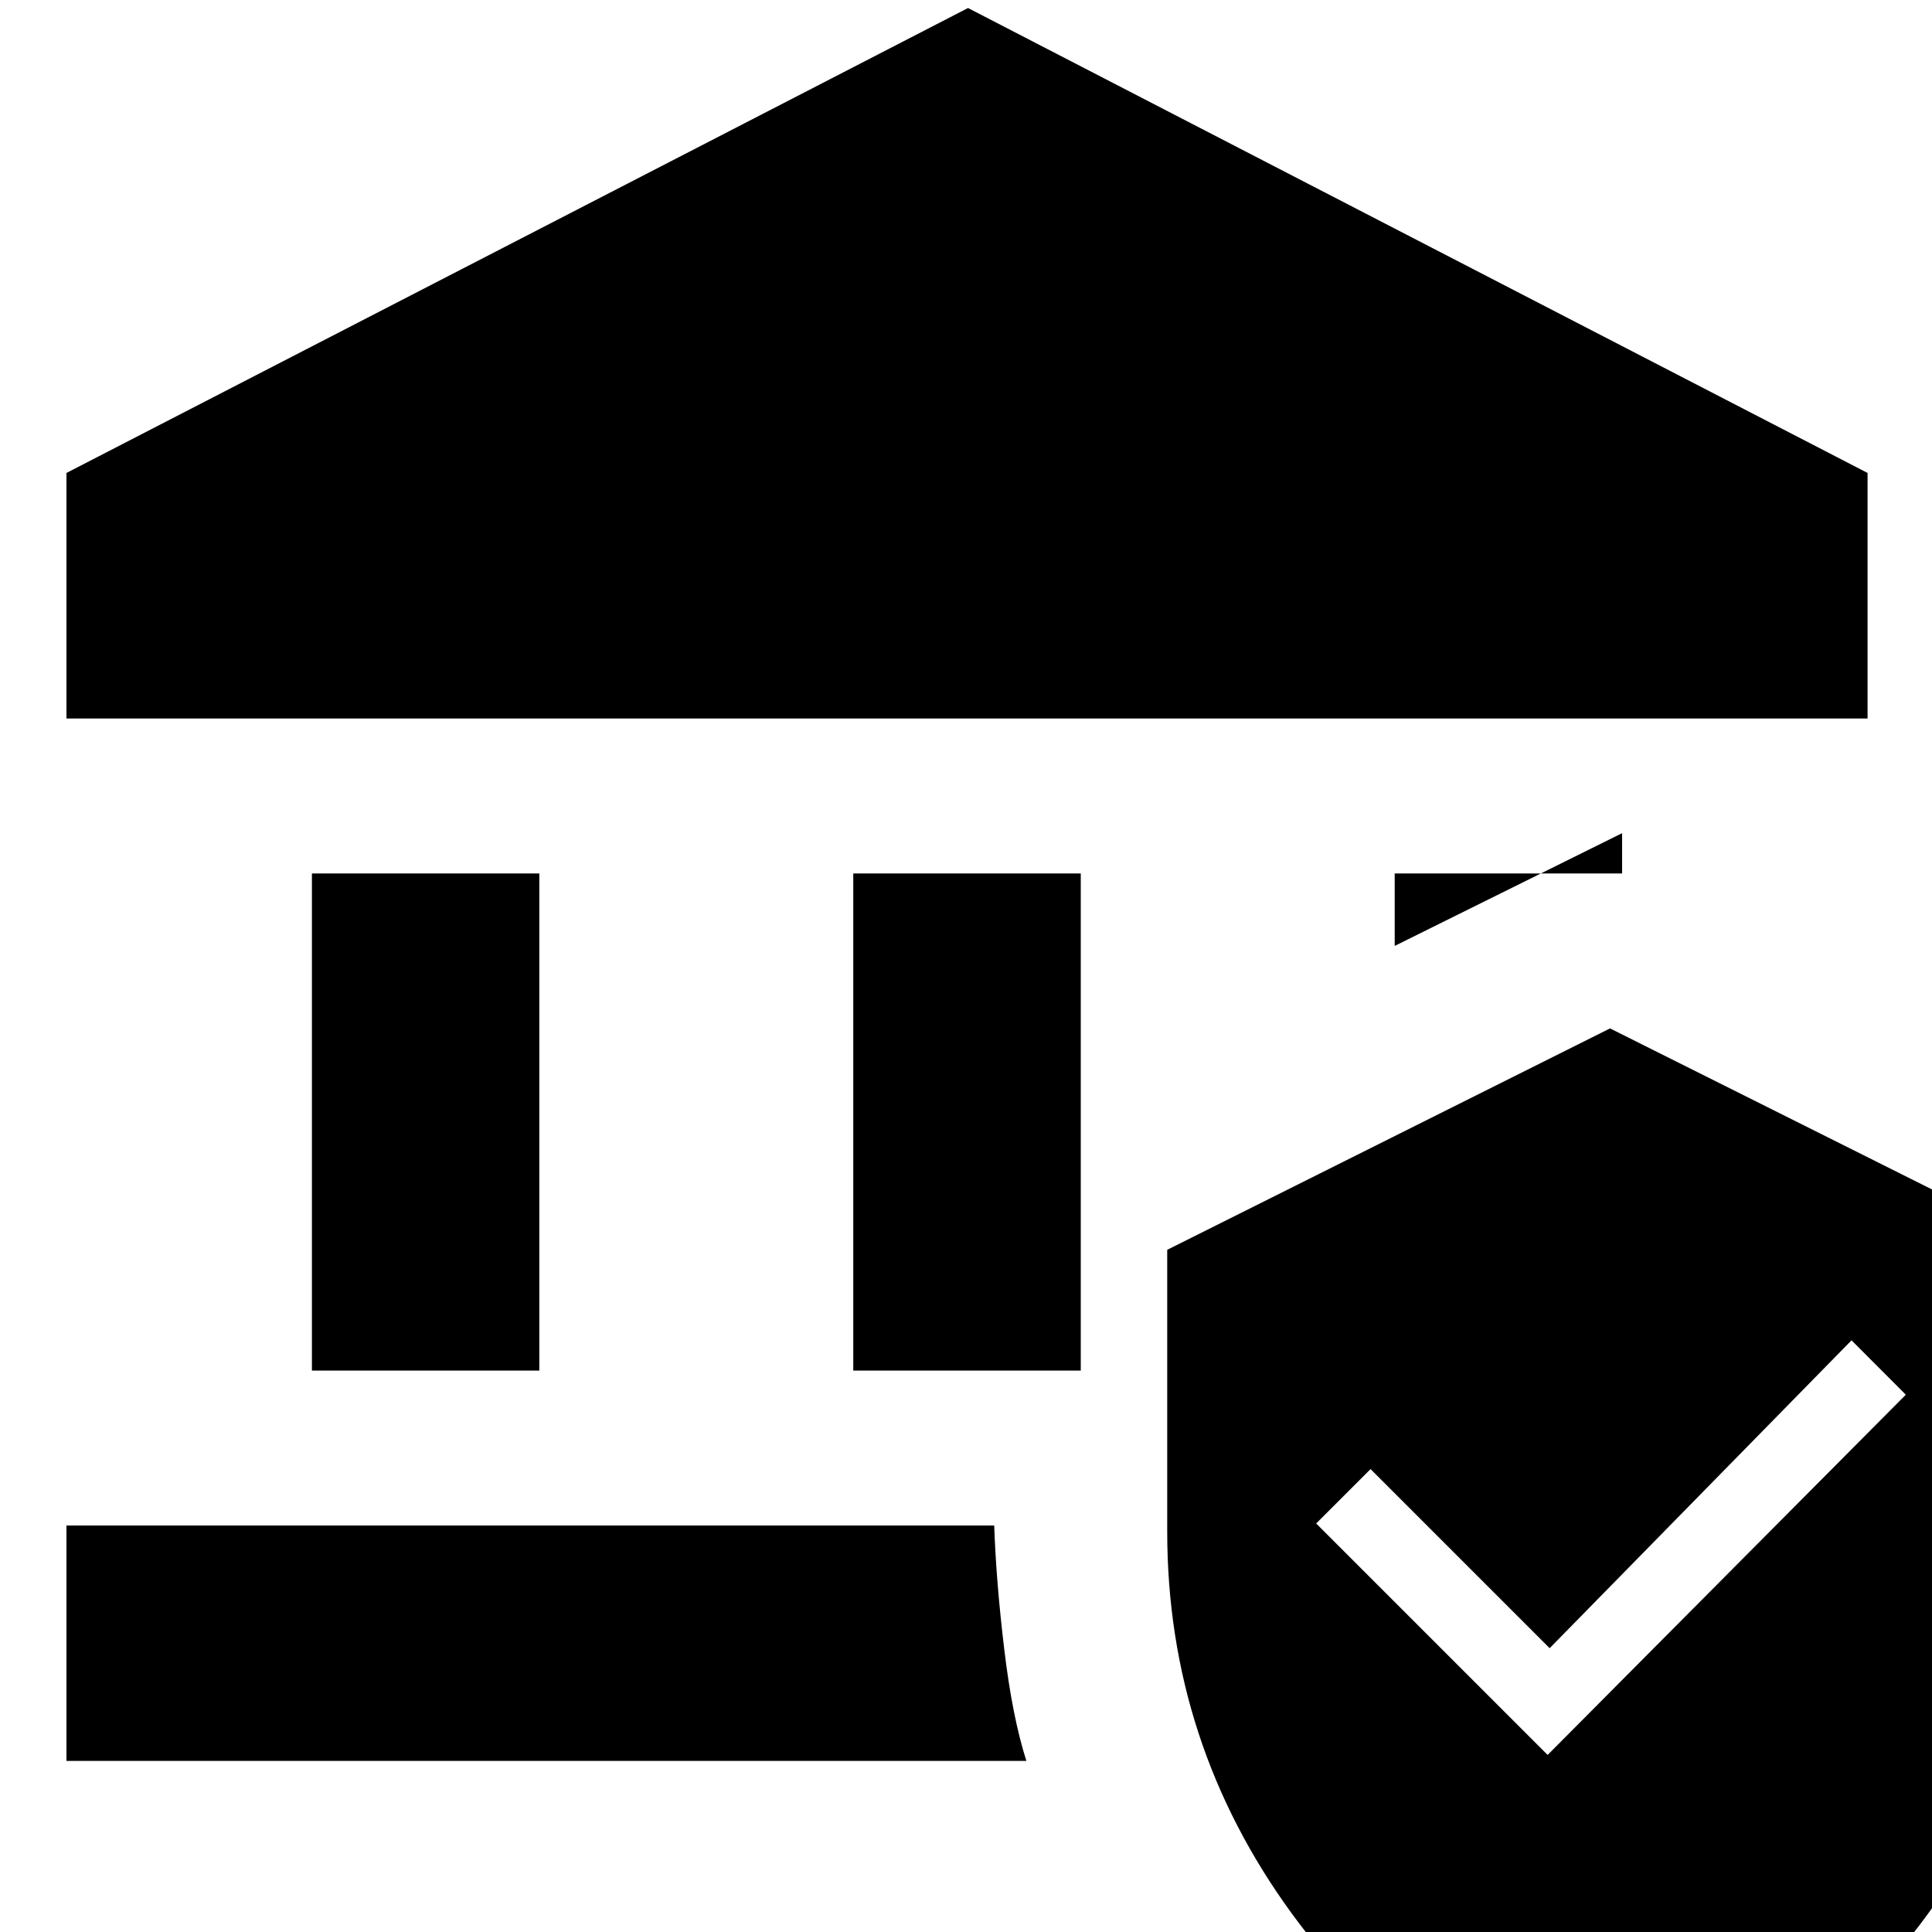 <svg xmlns="http://www.w3.org/2000/svg" height="20" width="20"><path d="M3.229 14.188V9.042H5.583V14.188ZM8.833 14.188V9.042H11.188V14.188ZM0.688 7.438V4.896L10.021 0.083L19.333 4.896V7.438ZM0.688 18.229V15.792H10.292Q10.312 16.375 10.396 17.073Q10.479 17.771 10.625 18.229ZM14.438 9.792V9.042H16.792V8.625ZM16.667 22.083Q14.667 21.583 13.375 19.812Q12.083 18.042 12.083 15.854V12.938L16.667 10.646L21.25 12.938V15.854Q21.25 18.042 19.958 19.812Q18.667 21.583 16.667 22.083ZM16.021 18.167 19.729 14.438 19.167 13.875 16.042 17.062 14.188 15.208 13.625 15.771Z"/></svg>